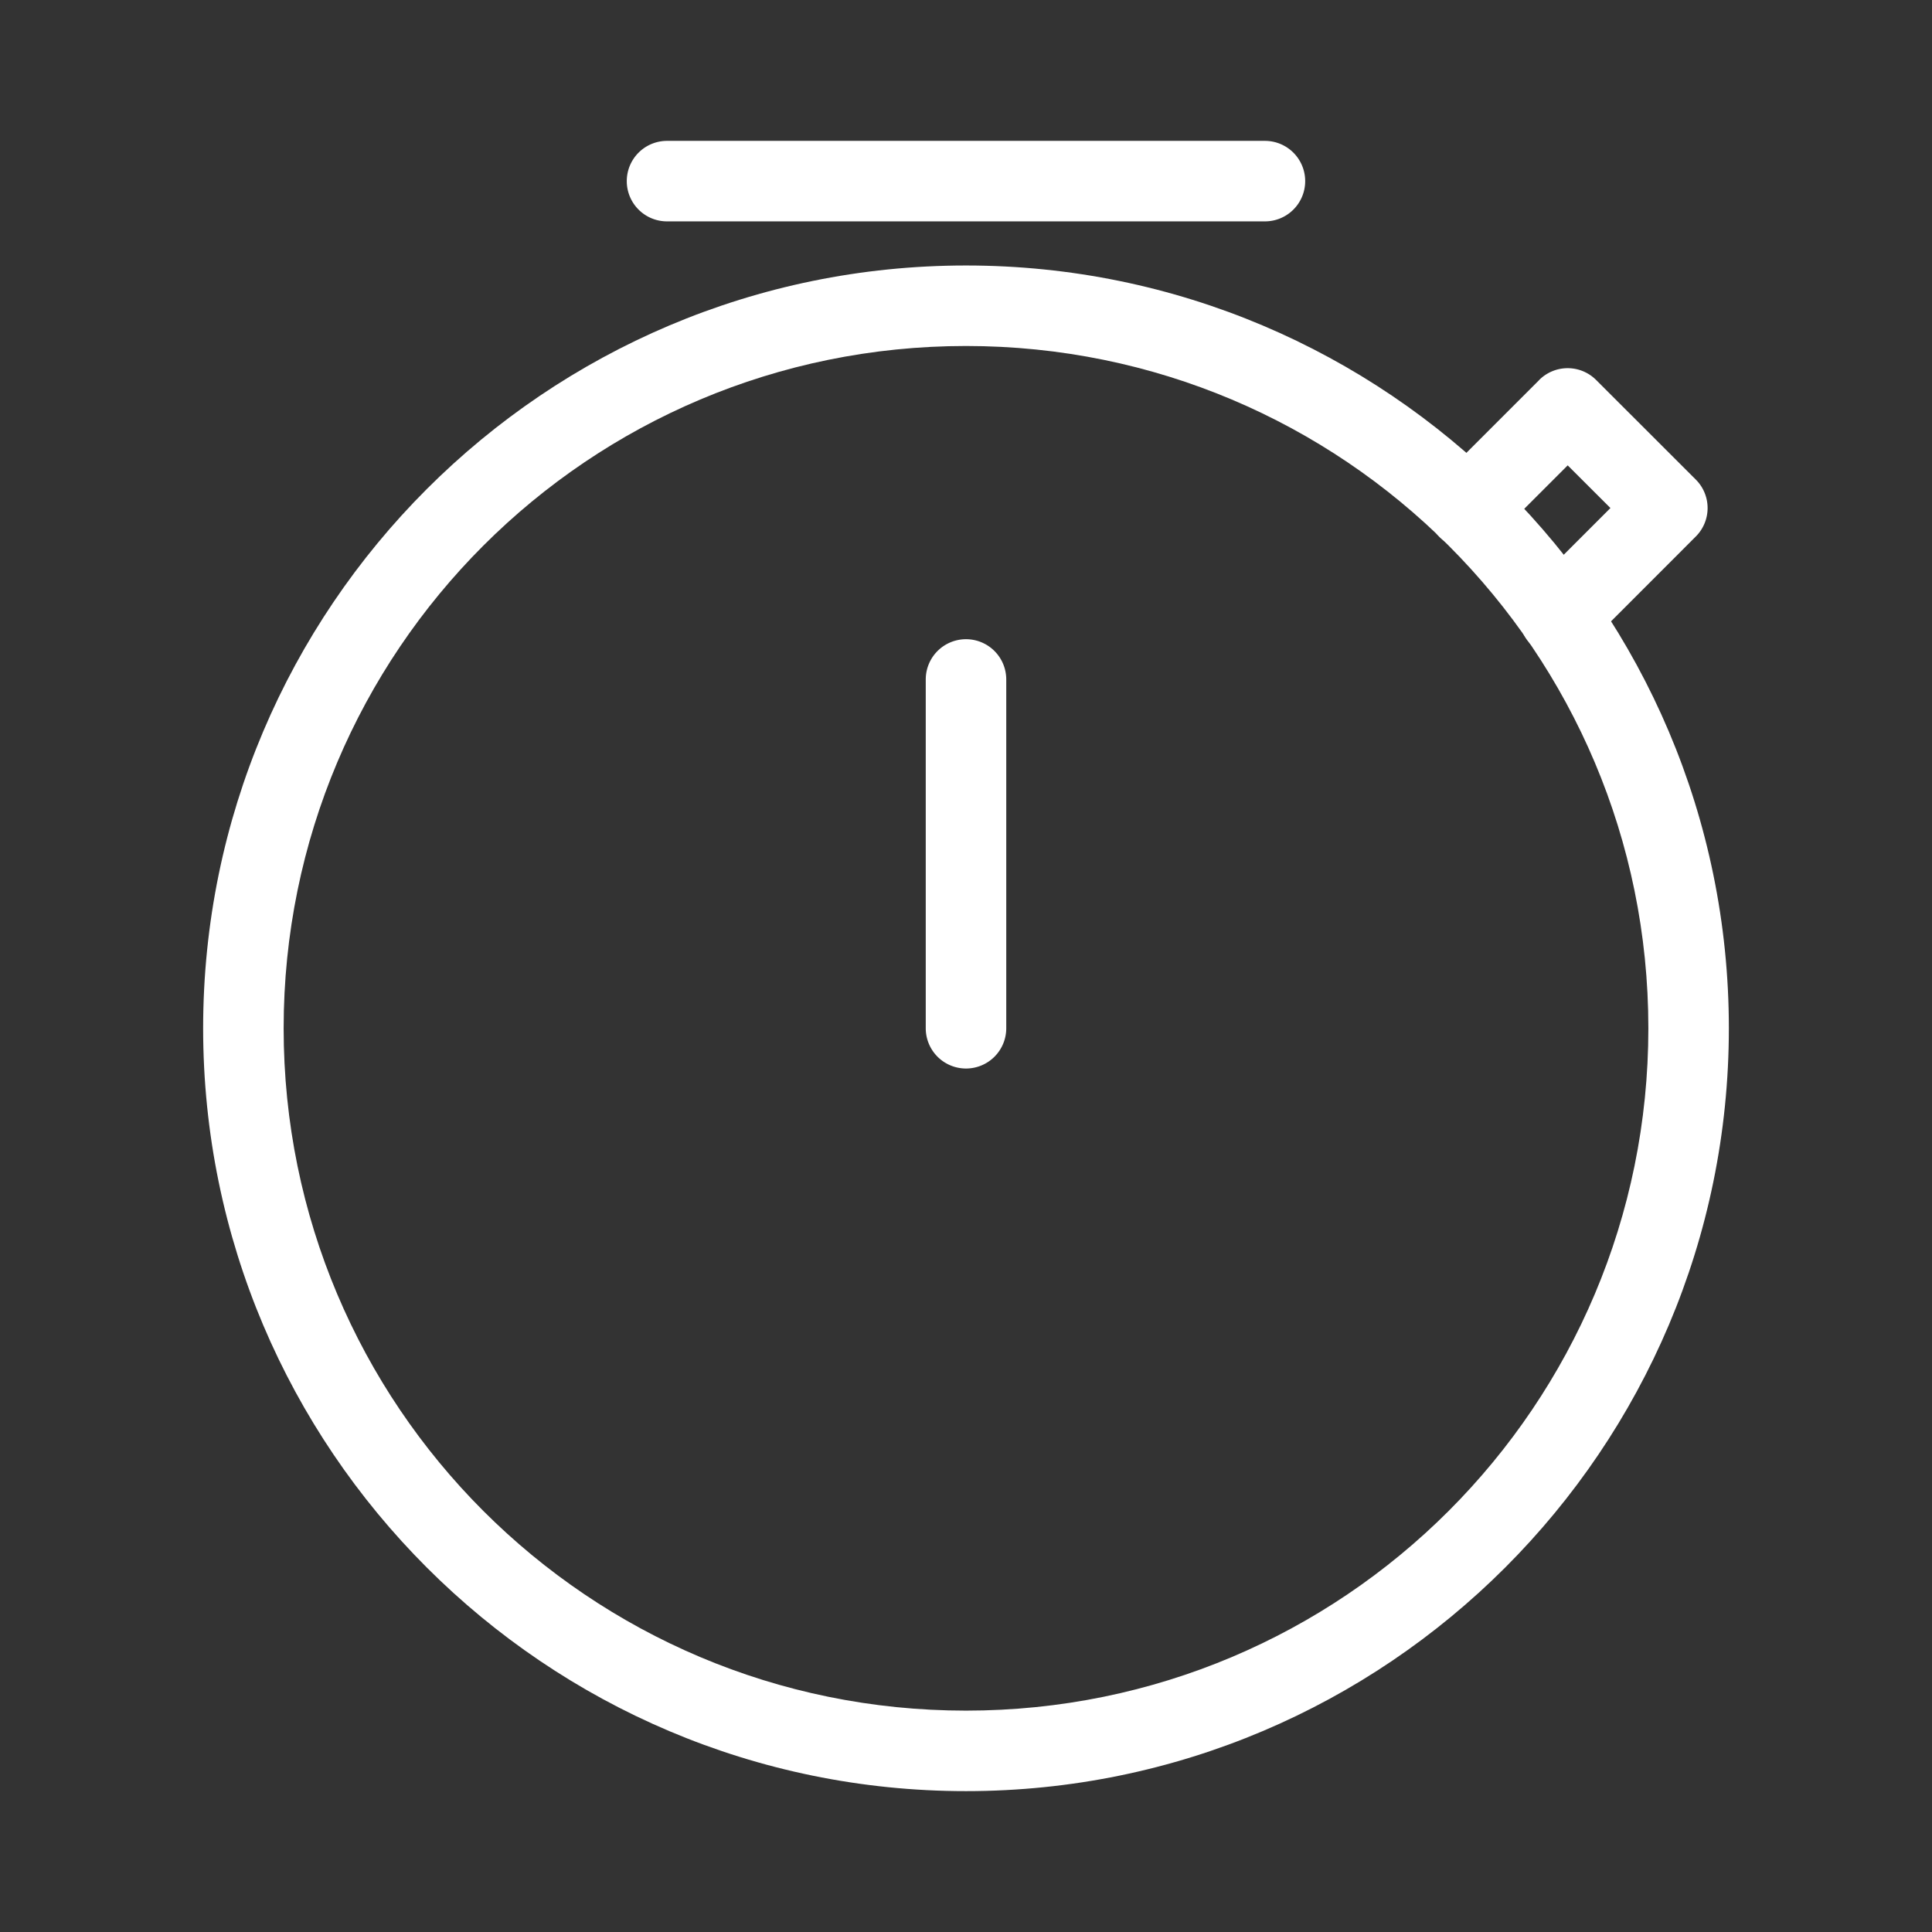 <?xml version="1.0" encoding="UTF-8"?>
<svg id="svg14" version="1.1" viewBox="0 0 48 48" xmlns="http://www.w3.org/2000/svg">
 <rect x="0" y="0" width="48" height="48" fill="#333333" stroke="none"/>
 <defs id="defs4">
  <style id="style2">.a{fill:none;stroke:#fff;stroke-width:2px;stroke-linecap:round;stroke-linejoin:round;}</style>
 </defs>
 <path id="circle6" d="m24 6.596c-10.455 0-18.953 8.496-18.953 18.951s8.498 18.953 18.953 18.953 18.953-8.498 18.953-18.953-8.498-18.951-18.953-18.951zm0 2c9.374 0 16.953 7.577 16.953 16.951s-7.579 16.953-16.953 16.953-16.953-7.579-16.953-16.953 7.579-16.951 16.953-16.951z" color="#000000" fill="#fff" stroke-linecap="round" stroke-linejoin="round" style="-inkscape-stroke:none"/>
 <path id="path8" d="m24 15.881a1 1 0 0 0-1 1v8.666a1 1 0 0 0 1 1 1 1 0 0 0 1-1v-8.666a1 1 0 0 0-1-1z" color="#000000" fill="#fff" stroke-linecap="round" stroke-linejoin="round" style="-inkscape-stroke:none"/>
 <path id="path10" d="m16.572 3.5a1 1 0 0 0-1 1 1 1 0 0 0 1 1h14.855a1 1 0 0 0 1-1 1 1 0 0 0-1-1z" color="#000000" fill="#fff" stroke-linecap="round" stroke-linejoin="round" style="-inkscape-stroke:none"/>
 <path id="path12" d="m38.242 9.441-2.482 2.482a1 1 0 0 0 0 1.414 1 1 0 0 0 1.414 0l1.775-1.775 1.062 1.06-1.975 1.975a1 1 0 0 0 0 1.414 1 1 0 0 0 1.416 0l2.68-2.682a1 1 0 0 0 0-1.414l-2.477-2.475a1 1 0 0 0-1.414 0z" color="#000000" fill="#fff" stroke-linecap="round" stroke-linejoin="round" style="-inkscape-stroke:none"/>
</svg>
